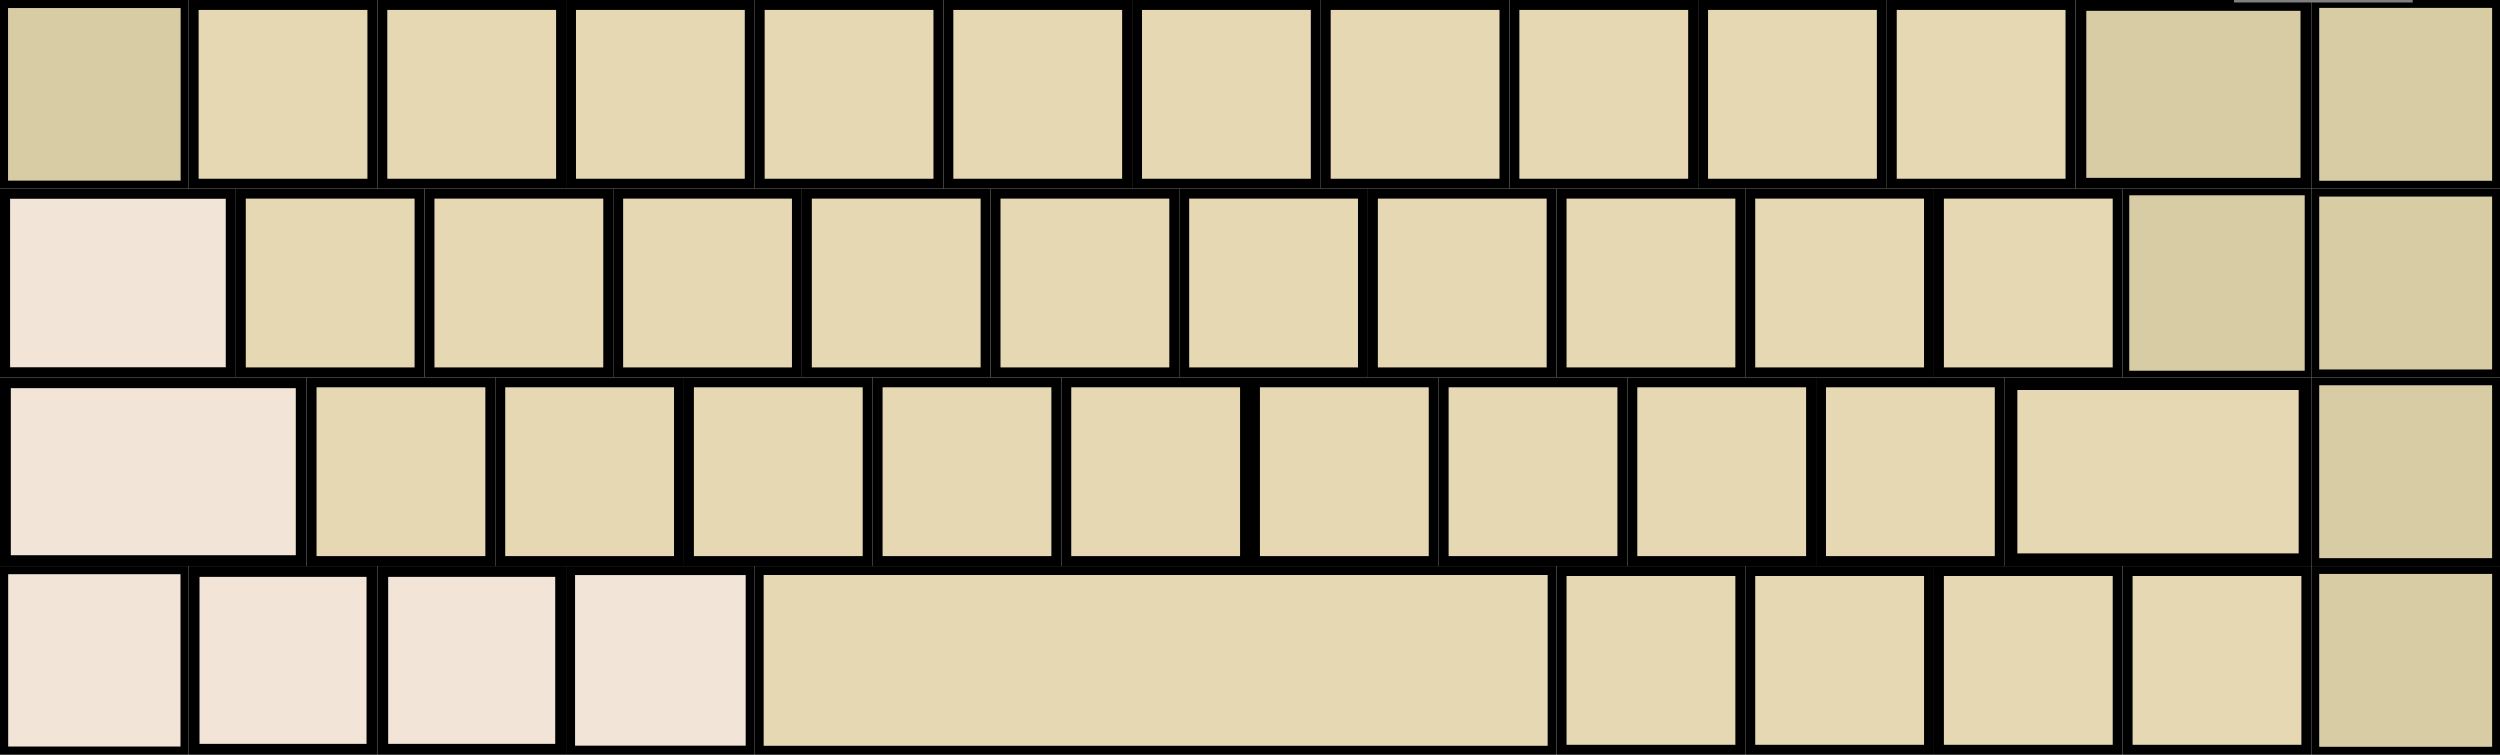 <?xml version="1.0" encoding="UTF-8" standalone="no"?>
<!-- Created for Onboard -->

<svg
   xmlns:dc="http://purl.org/dc/elements/1.1/"
   xmlns:cc="http://creativecommons.org/ns#"
   xmlns:rdf="http://www.w3.org/1999/02/22-rdf-syntax-ns#"
   xmlns:svg="http://www.w3.org/2000/svg"
   xmlns="http://www.w3.org/2000/svg"
   xmlns:sodipodi="http://sodipodi.sourceforge.net/DTD/sodipodi-0.dtd"
   xmlns:inkscape="http://www.inkscape.org/namespaces/inkscape"
   id="svg2"
   height="96"
   width="318"
   version="1.0"
   inkscape:version="0.48.4 r9939"
   sodipodi:docname="Small7-Alpha.svg">
  <defs
     id="defs84" />
  <sodipodi:namedview
     pagecolor="#ffffff"
     bordercolor="#666666"
     borderopacity="1"
     objecttolerance="10"
     gridtolerance="10"
     guidetolerance="10"
     inkscape:pageopacity="0"
     inkscape:pageshadow="2"
     inkscape:window-width="1504"
     inkscape:window-height="701"
     id="namedview82"
     showgrid="false"
     inkscape:zoom="3.16"
     inkscape:cx="201.17718"
     inkscape:cy="42.645683"
     inkscape:window-x="86"
     inkscape:window-y="130"
     inkscape:window-maximized="0"
     inkscape:current-layer="svg2"
     inkscape:snap-global="true"
     inkscape:snap-bbox="true"
     inkscape:bbox-paths="true"
     inkscape:bbox-nodes="true"
     showguides="true"
     inkscape:guide-bbox="true" />
  <rect
     id="LFSH"
     style="fill:#f2e5d8;stroke:#000000;stroke-width:1.375"
     height="22.625"
     width="37.625"
     y="48.687"
     x="0.688"
     inkscape:label="#LFSH" />
  <rect
     id="ESC"
     style="fill:#d8cca5;stroke:#000000;stroke-width:1.023"
     height="22.977"
     width="22.977"
     y="0.511"
     x="0.512"
     inkscape:label="" />
  <rect
     id="AD09"
     style="fill:#e5d8b2;stroke:#000000;stroke-width:1.263"
     height="22.737"
     width="22.736"
     y="0.631"
     x="216.632" />
  <rect
     id="AD03"
     style="fill:#e5d8b2;stroke:#000000;stroke-width:1.263"
     height="22.737"
     width="22.736"
     y="0.631"
     x="72.632" />
  <rect
     id="AD02"
     style="fill:#e5d8b2;stroke:#000000;stroke-width:1.263"
     height="22.737"
     width="22.736"
     y="0.631"
     x="48.632" />
  <rect
     id="AD01"
     style="fill:#e5d8b2;stroke:#000000;stroke-width:1.263"
     height="22.737"
     width="22.736"
     y="0.631"
     x="24.632" />
  <rect
     id="AD07"
     style="fill:#e5d8b2;stroke:#000000;stroke-width:1.263"
     height="22.737"
     width="22.736"
     y="0.631"
     x="168.632" />
  <rect
     id="AD06"
     style="fill:#e5d8b2;stroke:#000000;stroke-width:1.263"
     height="22.737"
     width="22.736"
     y="0.631"
     x="144.632" />
  <rect
     id="AD05"
     style="fill:#e5d8b2;stroke:#000000;stroke-width:1.263"
     height="22.737"
     width="22.736"
     y="0.631"
     x="120.632" />
  <rect
     id="AD04"
     style="fill:#e5d8b2;stroke:#000000;stroke-width:1.263"
     height="22.737"
     width="22.736"
     y="0.631"
     x="96.632" />
  <rect
     id="AD10"
     style="fill:#e5d8b2;stroke:#000000;stroke-width:1.263"
     height="22.737"
     width="22.736"
     y="0.631"
     x="240.632" />
  <rect
     id="AD08"
     style="fill:#e5d8b2;stroke:#000000;stroke-width:1.263"
     height="22.737"
     width="22.736"
     y="0.631"
     x="192.632" />
  <rect
     id="BKSP"
     style="fill:#d8cca5;stroke:#000000;stroke-width:1.376"
     height="22.624"
     width="28.624"
     y="0.688"
     x="264.688" />
  <rect
     id="AC04"
     style="fill:#e5d8b2;stroke:#000000;stroke-width:1.263"
     height="22.737"
     width="22.736"
     y="24.631"
     x="102.632" />
  <rect
     id="AC05"
     style="fill:#e5d8b2;stroke:#000000;stroke-width:1.263"
     height="22.737"
     width="22.736"
     y="24.631"
     x="126.632" />
  <rect
     id="AC06"
     style="fill:#e5d8b2;stroke:#000000;stroke-width:1.263"
     height="22.737"
     width="22.736"
     y="24.631"
     x="150.632" />
  <rect
     id="AC07"
     style="fill:#e5d8b2;stroke:#000000;stroke-width:1.263"
     height="22.737"
     width="22.736"
     y="24.631"
     x="174.632" />
  <rect
     id="AC01"
     style="fill:#e5d8b2;stroke:#000000;stroke-width:1.263"
     height="22.737"
     width="22.736"
     y="24.631"
     x="30.632" />
  <rect
     id="AC02"
     style="fill:#e5d8b2;stroke:#000000;stroke-width:1.263"
     height="22.737"
     width="22.736"
     y="24.631"
     x="54.632" />
  <rect
     id="AC03"
     style="fill:#e5d8b2;stroke:#000000;stroke-width:1.263"
     height="22.737"
     width="22.736"
     y="24.631"
     x="78.632" />
  <rect
     id="AC08"
     style="fill:#e5d8b2;stroke:#000000;stroke-width:1.263"
     height="22.737"
     width="22.736"
     y="24.631"
     x="198.632" />
  <rect
     id="AC09"
     style="fill:#e5d8b2;stroke:#000000;stroke-width:1.263"
     height="22.737"
     width="22.736"
     y="24.631"
     x="222.632" />
  <rect
     id="AB01"
     style="fill:#e5d8b2;stroke:#000000;stroke-width:1.263"
     height="22.736"
     width="22.736"
     y="48.632"
     x="39.632" />
  <rect
     id="AB05"
     style="fill:#e5d8b2;stroke:#000000;stroke-width:1.263"
     height="22.736"
     width="22.736"
     y="48.632"
     x="135.632" />
  <rect
     id="AB04"
     style="fill:#e5d8b2;stroke:#000000;stroke-width:1.263"
     height="22.736"
     width="22.736"
     y="48.632"
     x="111.632" />
  <rect
     id="AB06"
     style="fill:#e5d8b2;stroke:#000000;stroke-width:1.263"
     height="22.736"
     width="22.736"
     y="48.632"
     x="159.632" />
  <rect
     id="AB03"
     style="fill:#e5d8b2;stroke:#000000;stroke-width:1.263"
     height="22.736"
     width="22.736"
     y="48.632"
     x="87.632" />
  <rect
     id="AB02"
     style="fill:#e5d8b2;stroke:#000000;stroke-width:1.263"
     height="22.736"
     width="22.736"
     y="48.632"
     x="63.632" />
  <rect
     id="AB07"
     style="fill:#e5d8b2;stroke:#000000;stroke-width:1.263"
     height="22.736"
     width="22.736"
     y="48.632"
     x="183.632" />
  <rect
     id="AB09"
     style="fill:#e5d8b2;stroke:#000000;stroke-width:1.263"
     height="22.736"
     width="22.737"
     y="48.632"
     x="231.632" />
  <rect
     id="LCTL"
     style="fill:#f2e5d8;stroke:#000000;stroke-width:1.041"
     height="22.959"
     width="22.959"
     y="72.521"
     x="0.521" />
  <rect
     height="22.624"
     id="LWIN"
     style="fill:#f2e5d8;stroke:#000000;stroke-width:1.376"
     width="22.624"
     x="24.688"
     y="72.688" />
  <rect
     y="72.688"
     x="48.688"
     width="22.624"
     style="fill:#f2e5d8;stroke:#000000;stroke-width:1.376"
     id="LALT"
     height="22.624" />
  <rect
     id="middleclick"
     style="fill:#d8cca5;stroke:#000000;stroke-width:1.004"
     height="22.996"
     width="22.996"
     y="0.502"
     x="294.502" />
  <rect
     id="secondaryclick"
     style="fill:#d8cca5;stroke:#000000;stroke-width:1.004"
     height="22.996"
     width="22.996"
     y="24.502"
     x="294.502" />
  <rect
     id="doubleclick"
     style="fill:#d8cca5;stroke:#000000;stroke-width:1.004"
     height="22.996"
     width="22.996"
     y="48.502"
     x="294.502" />
  <rect
     id="AC10"
     style="fill:#e5d8b2;stroke:#000000;stroke-width:1.263"
     height="22.737"
     width="22.736"
     y="24.631"
     x="246.632"
     inkscape:label="" />
  <rect
     id="RTRN"
     style="fill:#e5d8b2;stroke:#000000;stroke-width:1.608"
     height="22.392"
     width="37.392"
     y="48.804"
     x="255.804"
     inkscape:label="#RTRN" />
  <rect
     id="LEFT"
     style="fill:#e5d8b2;stroke:#000000;stroke-width:1.263"
     height="22.736"
     width="22.737"
     y="72.632"
     x="198.632"
     inkscape:label="" />
  <rect
     height="22.736"
     id="RGHT"
     style="fill:#e5d8b2;stroke:#000000;stroke-width:1.263"
     width="22.737"
     x="222.632"
     y="72.632"
     inkscape:label="" />
  <rect
     id="layer1"
     style="fill:#f2e5d8;stroke:#000000;stroke-width:1.148"
     height="22.852"
     width="22.852"
     y="72.574"
     x="72.574"
     inkscape:label="#layer1" />
  <rect
     id="dragclick"
     style="fill:#d8cca5;stroke:#000000;stroke-width:1.004"
     height="22.996"
     width="22.996"
     y="72.502"
     x="294.502"
     inkscape:label="" />
  <rect
     id="UP"
     style="fill:#e5d8b2;stroke:#000000;stroke-width:1.263"
     height="22.736"
     width="22.737"
     y="72.632"
     x="246.632"
     inkscape:label="" />
  <rect
     id="DOWN"
     style="fill:#e5d8b2;stroke:#000000;stroke-width:1.263"
     height="22.736"
     width="22.737"
     y="72.632"
     x="270.632"
     inkscape:label="" />
  <rect
     id="AB08"
     style="fill:#e5d8b2;stroke:#000000;stroke-width:1.263"
     height="22.736"
     width="22.736"
     y="48.632"
     x="207.632"
     inkscape:label="#AB08" />
  <rect
     id="DELE"
     style="fill:#d8cca5;stroke:#000000;stroke-width:0.842"
     height="23.158"
     width="23.158"
     y="24.421"
     x="270.421" />
  <rect
     id="SPCE"
     style="fill:#e5d8b2;stroke:#000000;stroke-width:1.138"
     height="22.862"
     width="100.862"
     y="72.569"
     x="96.569" />
  <rect
     id="wordlist"
     height="18.798"
     width="316.798"
     y="-19.399"
     x="0.601"
     style="fill:#151530;stroke:#7f7f7f;stroke-width:1.202;stroke-miterlimit:4;stroke-dasharray:none" />
  <rect
     id="prediction"
     height="18.777"
     width="48.777"
     y="-19.389"
     x="72.611"
     style="color:#000000;fill:#2b2b63;fill-opacity:1;fill-rule:nonzero;stroke:#7f7f7f;stroke-width:1.223;stroke-linecap:butt;stroke-linejoin:miter;stroke-miterlimit:4;stroke-opacity:1;stroke-dasharray:none;stroke-dashoffset:0;marker:none;visibility:visible;display:inline;overflow:visible;enable-background:accumulate" />
  <rect
     id="correction"
     height="18.777"
     width="48.777"
     y="-19.389"
     x="0.611"
     style="color:#000000;fill:#2b2b63;fill-opacity:1;fill-rule:nonzero;stroke:#7f7f7f;stroke-width:1.223;stroke-linecap:butt;stroke-linejoin:miter;stroke-miterlimit:4;stroke-opacity:1;stroke-dasharray:none;stroke-dashoffset:0;marker:none;visibility:visible;display:inline;overflow:visible;enable-background:accumulate" />
  <rect
     id="expand-corrections"
     height="18.732"
     width="10.732"
     y="-19.366"
     x="55.634"
     style="fill:#2b2b63;stroke:#7f7f7f;stroke-width:1.268;stroke-miterlimit:4;stroke-dasharray:none" />
  <rect
     id="TAB"
     style="fill:#f2e5d8;stroke:#000000;stroke-width:1.283"
     height="22.717"
     width="28.717"
     y="24.641"
     x="0.642"
     inkscape:label="" />
  <rect
     x="328.632"
     y="72.631"
     width="22.736"
     height="22.737"
     style="fill:#e5d8b2;stroke:#000000;stroke-width:1.263"
     id="settings"
     inkscape:label="" />
  <rect
     x="352.632"
     y="72.631"
     width="22.736"
     height="22.737"
     style="fill:#e5d8b2;stroke:#000000;stroke-width:1.263"
     id="move"
     inkscape:label="" />
  <rect
     x="376.632"
     y="72.631"
     width="22.736"
     height="22.737"
     style="fill:#e5d8b2;stroke:#000000;stroke-width:1.263"
     id="hide.popup"
     inkscape:label="" />
  <rect
     style="fill:#2b2b63;stroke:#7f7f7f;stroke-width:1.268;stroke-miterlimit:4;stroke-dasharray:none"
     x="284.8"
     y="-19.049"
     width="21.464"
     height="18.732"
     id="hide.wordlist"
     inkscape:label="" />
</svg>
